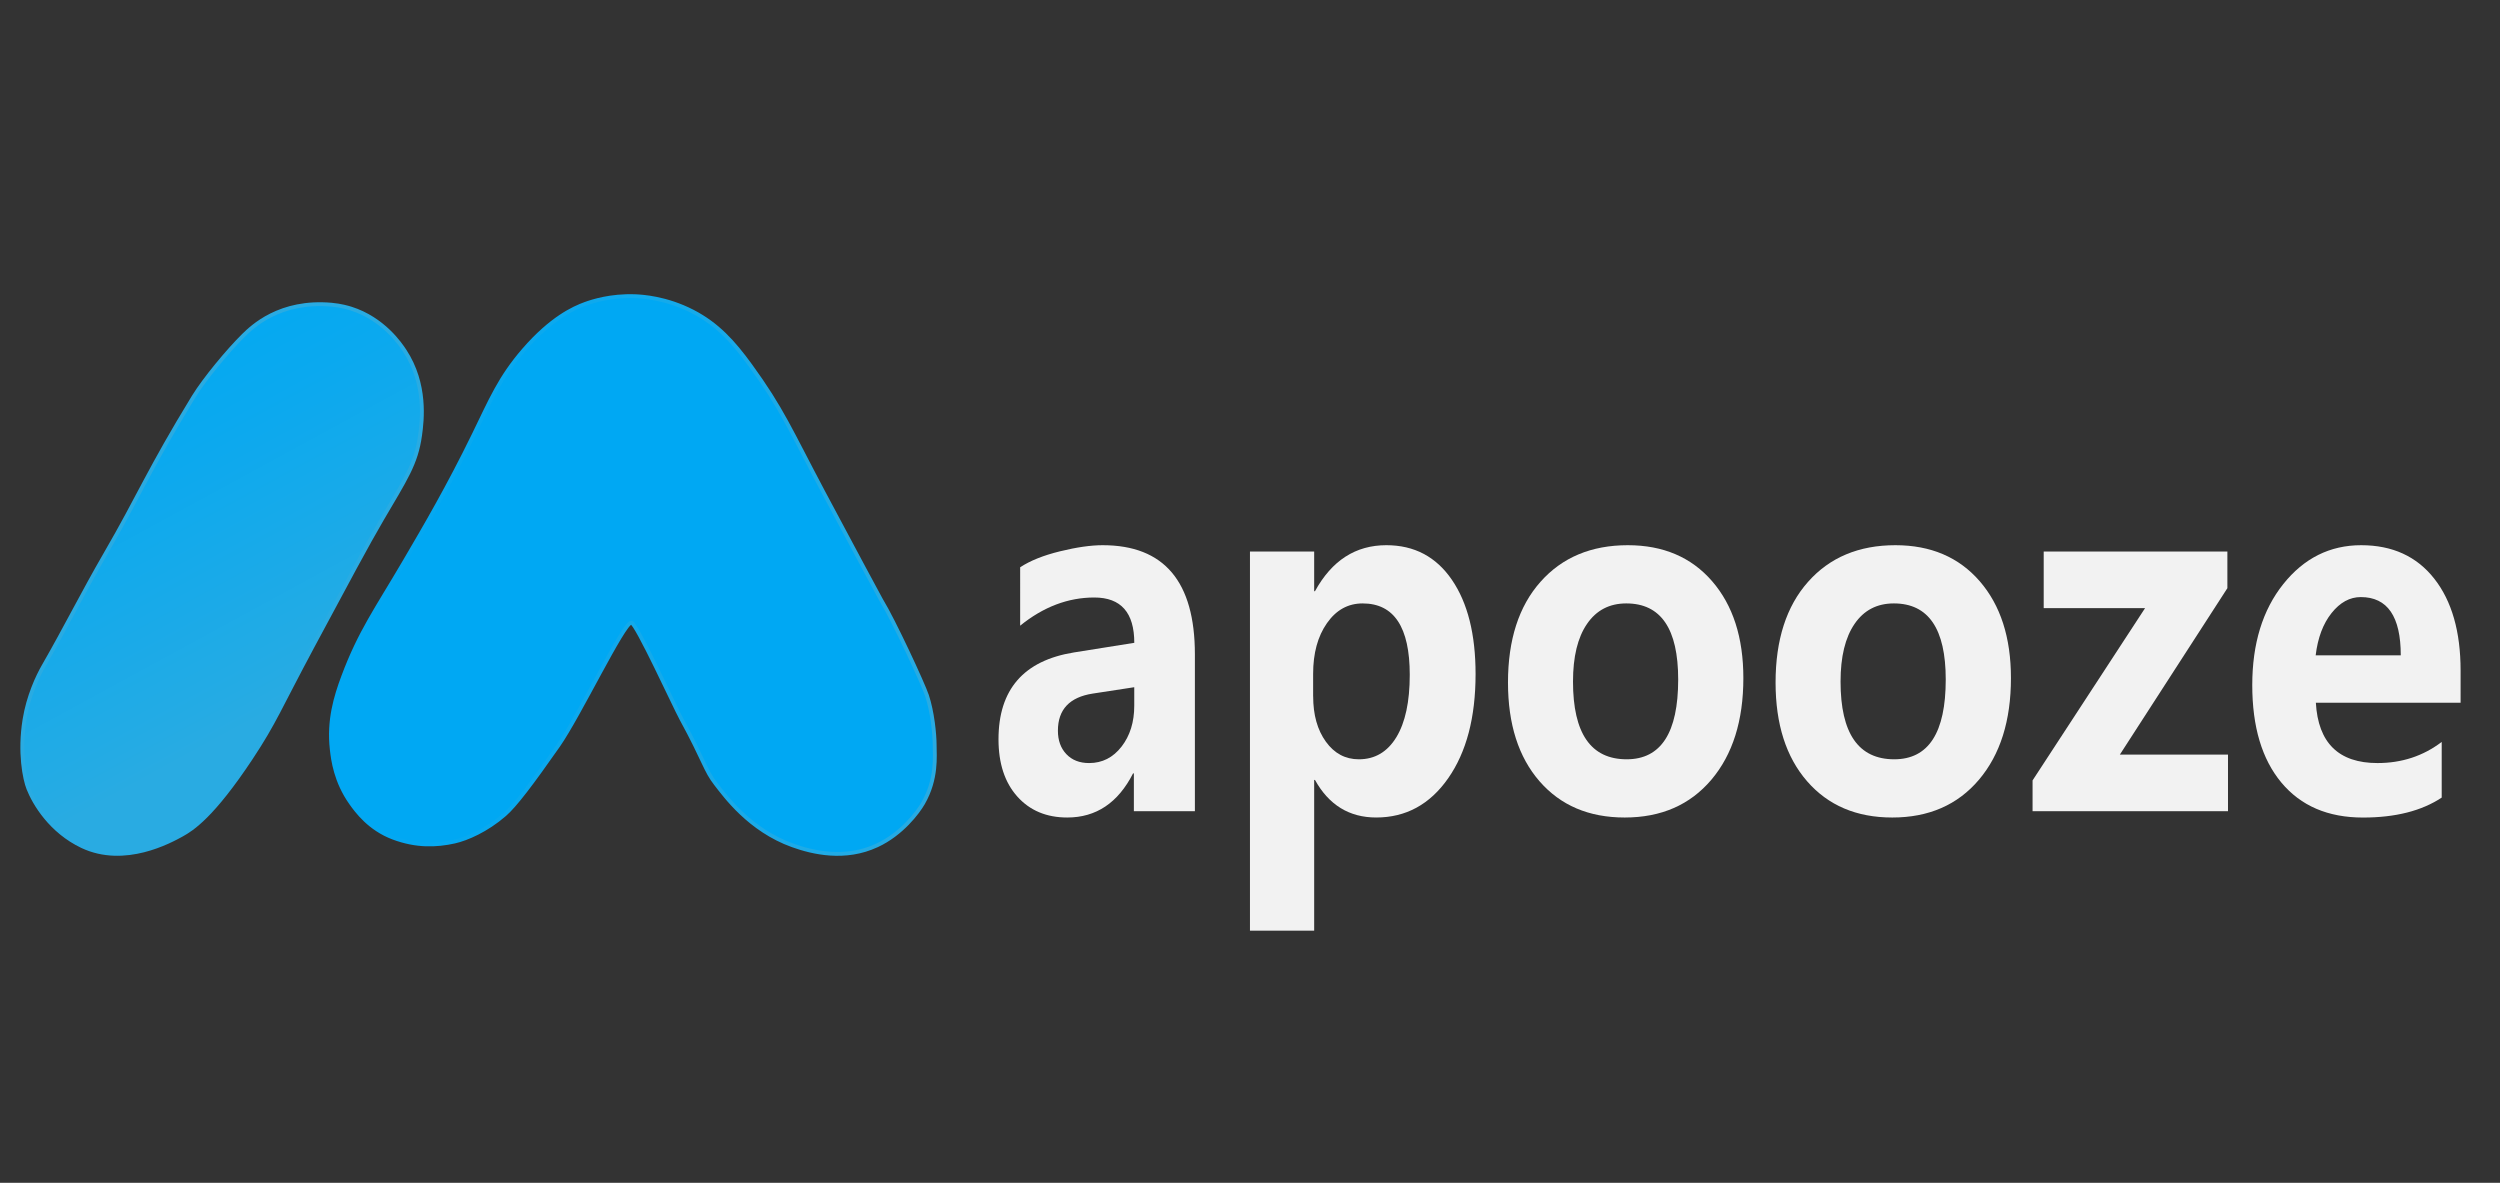 <?xml version="1.0" encoding="utf-8"?>
<!-- Generator: Adobe Illustrator 27.0.0, SVG Export Plug-In . SVG Version: 6.00 Build 0)  -->
<svg version="1.1" id="Слой_2" xmlns="http://www.w3.org/2000/svg" xmlns:xlink="http://www.w3.org/1999/xlink" x="0px" y="0px"
	 viewBox="0 0 651 308" enable-background="new 0 0 651 308" xml:space="preserve">
<rect x="0" y="0" width="651" height="308" fill="#333333" stroke="none"/>
<linearGradient id="SVGID_1_" gradientUnits="userSpaceOnUse" x1="22.203" y1="85.717" x2="75.182" y2="182.931">
	<stop  offset="0" style="stop-color:#00A8F3"/>
	<stop  offset="0.339" style="stop-color:#0AA9EF"/>
	<stop  offset="0.911" style="stop-color:#24ABE4"/>
	<stop  offset="1" style="stop-color:#29ABE2"/>
</linearGradient>
<path fill="url(#SVGID_1_)" stroke="#29ABE2" stroke-miterlimit="10" d="M86.39,79.35c-13.53-1.23-20.74,5.78-23,8
	c-3.93,3.86-10.16,11.36-13,16c-11.68,19.1-14.12,25.69-23,41c-5.54,9.55-10.49,19.43-16,29c-1.59,2.75-4.02,7.94-5,14
	c-1.39,8.6,0.02,15.53,1,18c1.53,3.87,5.8,11.11,14,15c11.08,5.25,22.98-1.33,26-3c2.64-1.46,7.96-4.83,18-20
	c6.14-9.28,7.3-12.76,16-29c9.5-17.72,14.25-26.58,18-33c6.22-10.63,8.98-14.56,10-22c0.54-3.89,1.69-13.3-4-22
	c-1.12-1.72-5.6-8.34-14-11C90.61,80.11,88.77,79.57,86.39,79.35z"/>
<linearGradient id="SVGID_00000143608310479932278610000013456708482170705834_" gradientUnits="userSpaceOnUse" x1="294.519" y1="149.725" x2="451.773" y2="149.725">
	<stop  offset="0" style="stop-color:#00A8F3"/>
	<stop  offset="0.339" style="stop-color:#0AA9EF"/>
	<stop  offset="0.911" style="stop-color:#24ABE4"/>
	<stop  offset="1" style="stop-color:#29ABE2"/>
</linearGradient>
<linearGradient id="SVGID_00000016754618800638109810000010785928574050017428_" gradientUnits="userSpaceOnUse" x1="85.678" y1="149.725" x2="243.932" y2="149.725">
	<stop  offset="0" style="stop-color:#00A8F3"/>
	<stop  offset="0.339" style="stop-color:#0AA9EF"/>
	<stop  offset="0.911" style="stop-color:#24ABE4"/>
	<stop  offset="1" style="stop-color:#29ABE2"/>
</linearGradient>
<path fill="url(#SVGID_00000143608310479932278610000013456708482170705834_)" stroke="url(#SVGID_00000016754618800638109810000010785928574050017428_)" stroke-miterlimit="10" d="
	M164.39,162.13c-2,0-13.59,24.27-19,32c-7,10-11.25,15.62-14,18c-4.69,4.07-9.83,6.29-13,7c-4.77,1.07-10,1.25-16-1
	c-6.17-2.32-9.51-6.9-11-9c-3.99-5.63-4.69-11.23-5-14c-0.85-7.56,1.02-13.71,3-19c4.36-11.64,8.55-17.3,16-30
	c5.33-9.09,11.36-19.38,18-33c4.37-8.97,6.77-14.81,13-22c7.14-8.24,12.93-10.88,16-12c1.78-0.65,6.61-2.24,13-2
	c1.85,0.07,8.11,0.45,15,4c6.45,3.33,10.63,7.99,15,14c8.24,11.33,10.4,16.79,19,33c7.64,14.4,15,28,15,28c3.36,5.47,11,22,12,25
	c1.39,4.18,2,10,2,13c0,2.69,0.64,8.65-3,15c-1.4,2.44-5.6,8.02-12,11c-8.36,3.9-16.81,1.86-22,0c-11.25-4.04-17.6-12.93-20-16
	c-2.75-3.51-3-6-9-17C175.66,183.96,165.68,162.13,164.39,162.13z"/>
<g>
	<path fill="#F2F2F2" d="M265.65,147.72c2.59-1.71,6.05-3.1,10.38-4.16c4.33-1.06,8.03-1.59,11.1-1.59
		c16.01,0,24.02,9.48,24.02,28.43v40.83h-15.89v-9.84h-0.21c-3.9,7.66-9.61,11.49-17.13,11.49c-5.42,0-9.76-1.82-13.02-5.47
		c-3.26-3.65-4.89-8.61-4.89-14.89c0-12.96,6.54-20.5,19.62-22.62l15.74-2.51c0-7.86-3.47-11.8-10.41-11.8
		c-6.83,0-13.27,2.44-19.31,7.34V147.72z M284.54,180.61c-6.04,0.94-9.06,4.16-9.06,9.66c0,2.53,0.73,4.56,2.2,6.11
		c1.47,1.55,3.44,2.32,5.93,2.32c3.42,0,6.23-1.43,8.44-4.28c2.21-2.85,3.31-6.4,3.31-10.64v-4.83L284.54,180.61z"/>
	<path fill="#F2F2F2" d="M342.21,203.1v39.25h-16.72v-98.73h16.72v10.33h0.21c4.38-7.99,10.58-11.98,18.58-11.98
		c7.28,0,12.97,3.01,17.08,9.02c4.11,6.01,6.16,14.19,6.16,24.54c0,11.29-2.38,20.34-7.14,27.14c-4.76,6.81-11.01,10.21-18.74,10.21
		c-7.01,0-12.32-3.26-15.94-9.78H342.21z M341.95,181.34c0,4.81,1.1,8.74,3.31,11.8c2.21,3.06,5.07,4.58,8.59,4.58
		c4.17,0,7.43-1.92,9.76-5.75c2.33-3.83,3.49-9.25,3.49-16.26c0-12.39-4.09-18.58-12.27-18.58c-3.8,0-6.89,1.71-9.29,5.14
		c-2.4,3.42-3.6,7.82-3.6,13.2V181.34z"/>
	<path fill="#F2F2F2" d="M392.68,177.73c0-11.13,2.82-19.87,8.46-26.22c5.64-6.36,13.23-9.54,22.75-9.54
		c9.21,0,16.53,3.13,21.95,9.38c5.42,6.26,8.13,14.66,8.13,25.22c0,11.09-2.78,19.91-8.33,26.47c-5.56,6.56-13.08,9.84-22.57,9.84
		c-9.32,0-16.71-3.15-22.18-9.44S392.68,188.58,392.68,177.73z M409.61,177.49c0,13.49,4.66,20.23,13.98,20.23
		c8.94,0,13.41-6.93,13.41-20.78c0-13.2-4.5-19.81-13.51-19.81c-4.38,0-7.79,1.77-10.22,5.32
		C410.82,166,409.61,171.01,409.61,177.49z"/>
	<path fill="#F2F2F2" d="M462.36,177.73c0-11.13,2.82-19.87,8.46-26.22c5.64-6.36,13.23-9.54,22.75-9.54
		c9.21,0,16.53,3.13,21.95,9.38c5.42,6.26,8.13,14.66,8.13,25.22c0,11.09-2.78,19.91-8.33,26.47c-5.56,6.56-13.08,9.84-22.57,9.84
		c-9.32,0-16.71-3.15-22.18-9.44S462.36,188.58,462.36,177.73z M479.28,177.49c0,13.49,4.66,20.23,13.98,20.23
		c8.94,0,13.41-6.93,13.41-20.78c0-13.2-4.5-19.81-13.51-19.81c-4.38,0-7.79,1.77-10.22,5.32C480.5,166,479.28,171.01,479.28,177.49
		z"/>
	<path fill="#F2F2F2" d="M580.17,211.23h-50.89v-8.01l29.3-44.87h-26.4v-14.73h47.83v9.54l-28,43.34h28.16V211.23z"/>
	<path fill="#F2F2F2" d="M640.74,182.99h-37.69c0.59,10.47,5.94,15.71,16.05,15.71c6.32,0,11.89-1.83,16.72-5.5v14.49
		c-5.21,3.46-12.04,5.2-20.5,5.2c-9.11,0-16.19-3.04-21.25-9.11c-5.06-6.07-7.58-14.53-7.58-25.37c0-10.8,2.69-19.57,8.08-26.32
		c5.38-6.74,12.15-10.12,20.29-10.12c8.11,0,14.45,2.9,19.02,8.71c4.57,5.81,6.86,13.79,6.86,23.93V182.99z M625.16,170.64
		c0-10.11-3.47-15.16-10.41-15.16c-2.87,0-5.4,1.39-7.61,4.16c-2.21,2.77-3.59,6.44-4.14,11H625.16z"/>
</g>
</svg>
